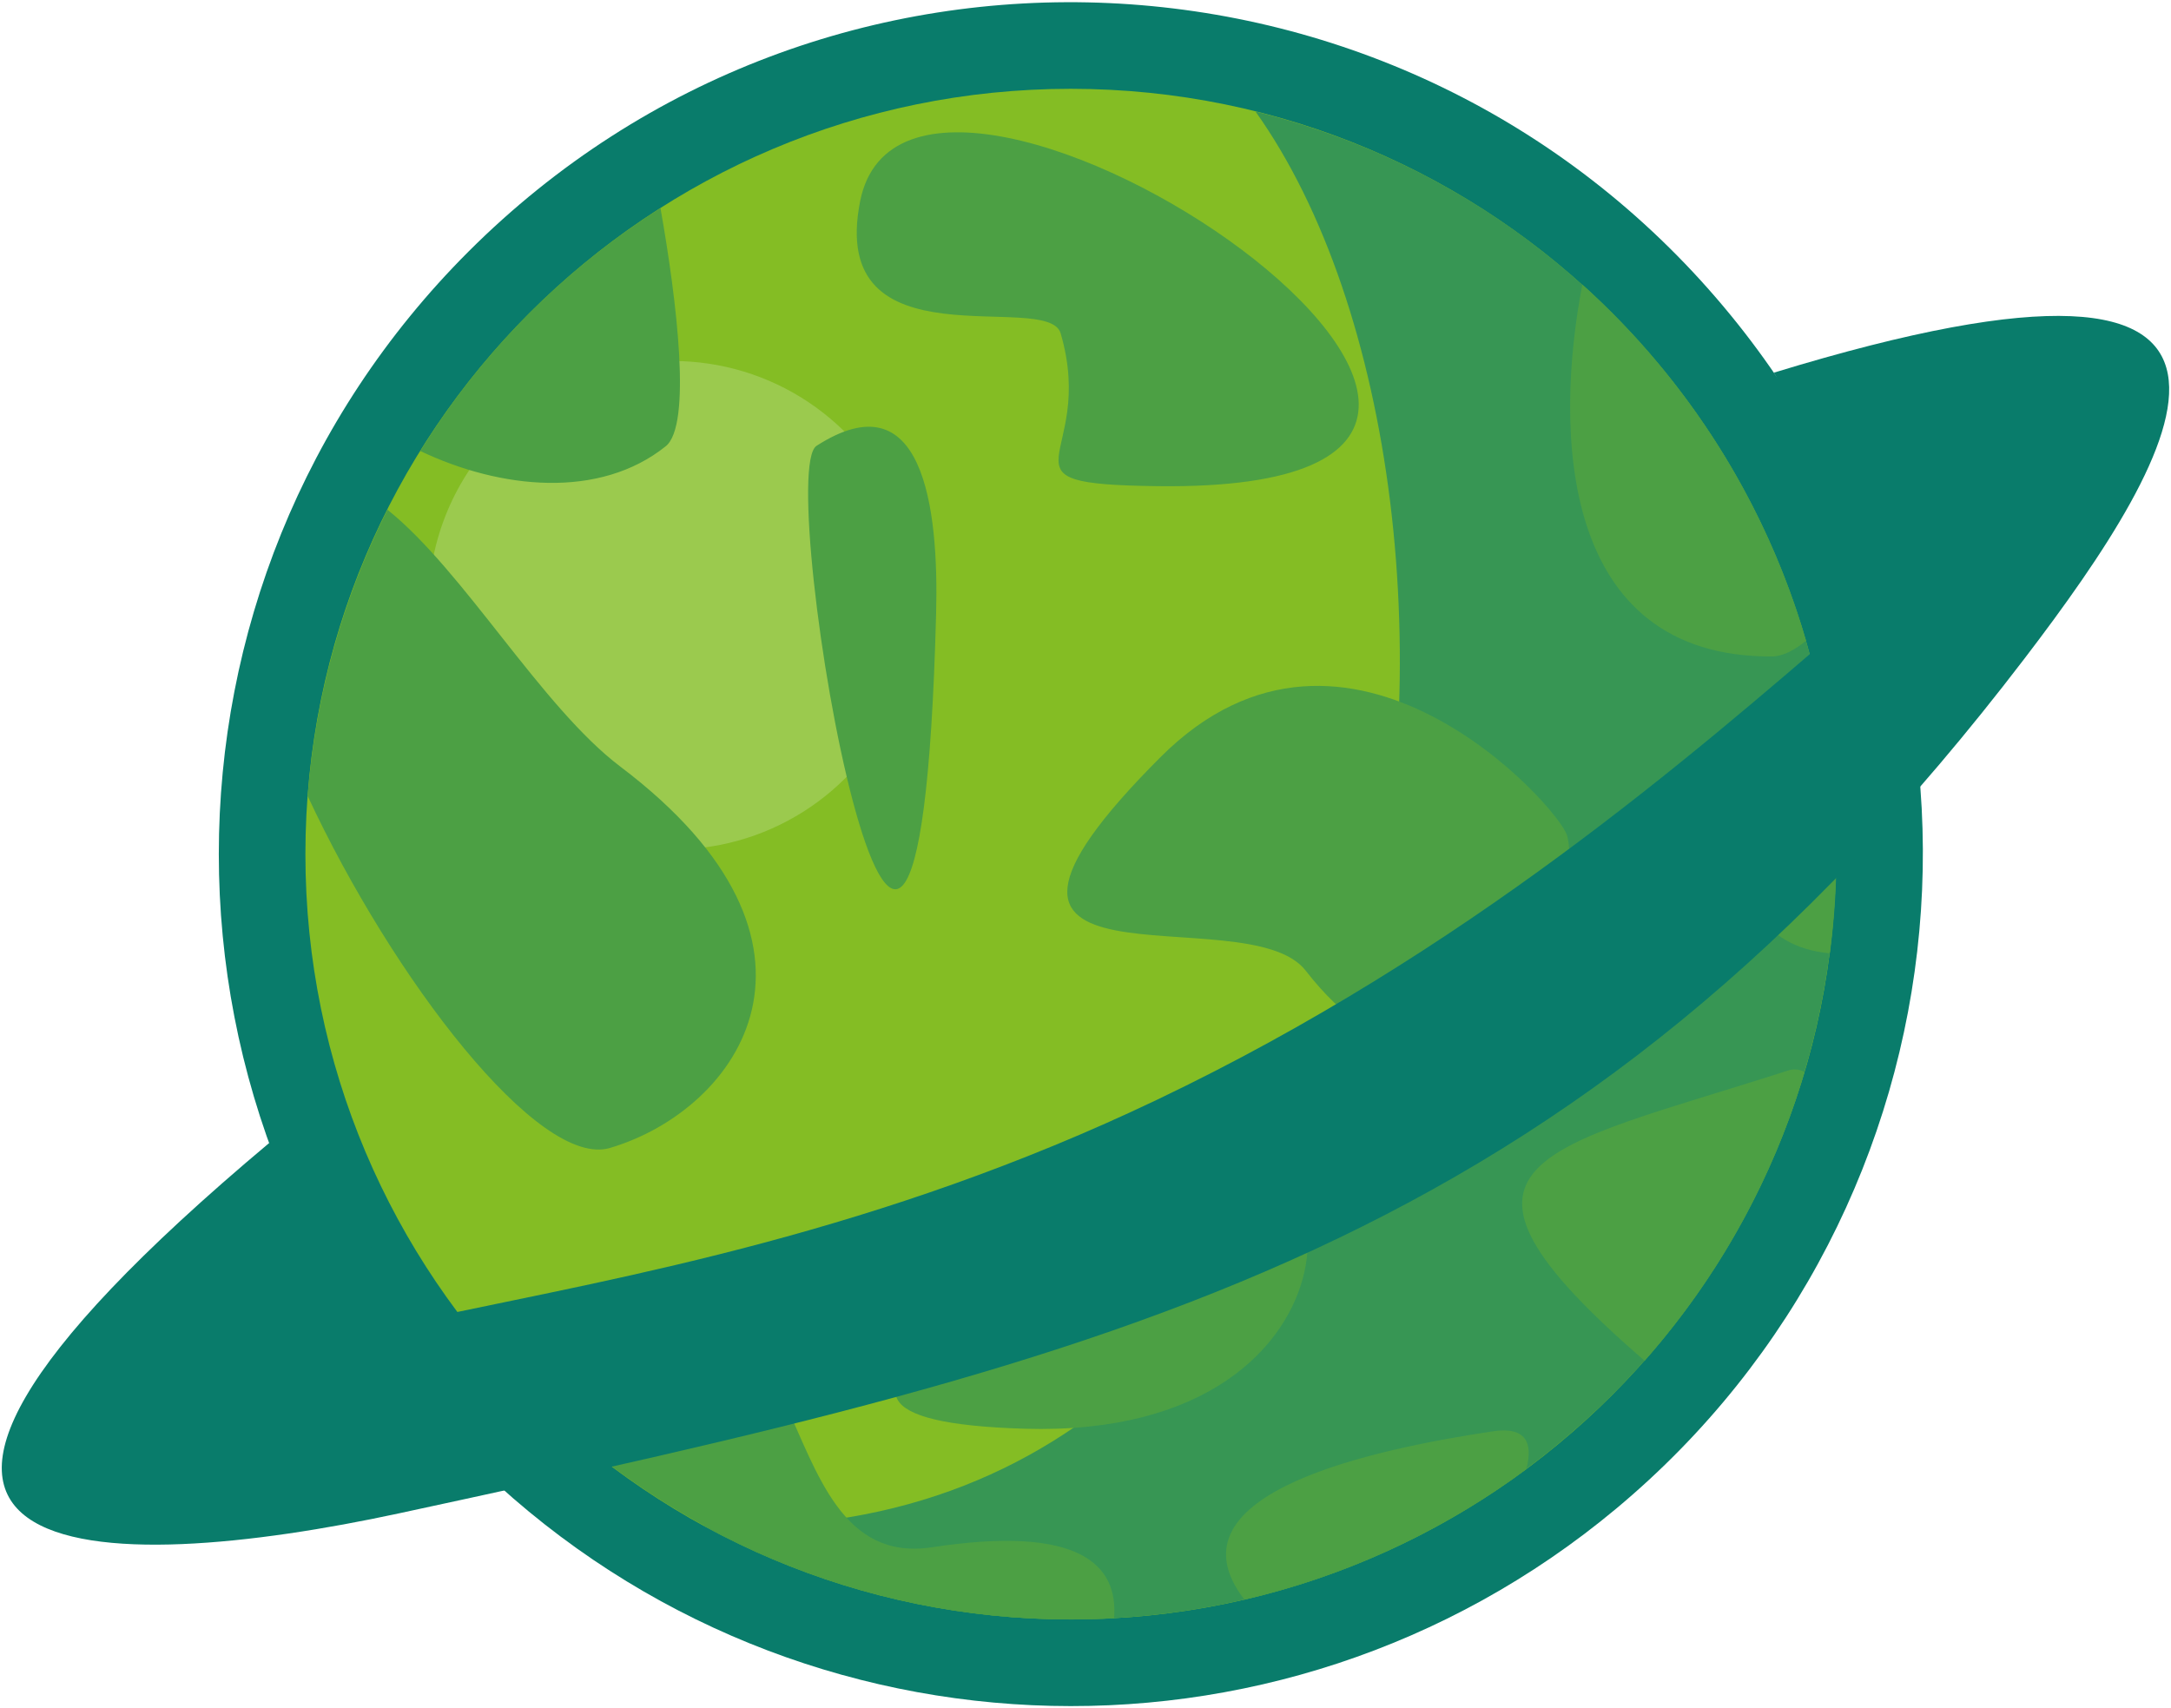 <svg width="887" height="698" viewBox="0 0 887 698" fill="none" xmlns="http://www.w3.org/2000/svg">
<path fill-rule="evenodd" clip-rule="evenodd" d="M191.352 102.852C336.435 -42.231 573.528 -30.482 704.315 125.426C828.593 273.574 807.667 493.565 660.287 616.463C522.037 731.731 318.621 722.398 191.361 595.167C55.408 459.185 55.417 238.815 191.352 102.852Z" fill="#097C6B"/>
<path fill-rule="evenodd" clip-rule="evenodd" d="M437.445 36.287C610.148 36.287 750.148 176.287 750.148 348.991C750.148 521.694 610.185 661.694 437.445 661.694C264.704 661.694 124.778 521.694 124.778 349C124.778 176.306 264.778 36.287 437.445 36.287Z" fill="#84BD24"/>
<path fill-rule="evenodd" clip-rule="evenodd" d="M274.871 147.509C294.61 147.509 313.907 153.362 330.319 164.329C346.732 175.296 359.525 190.883 367.079 209.121C374.633 227.358 376.609 247.425 372.758 266.786C368.907 286.146 359.402 303.93 345.444 317.888C331.486 331.846 313.702 341.351 294.342 345.202C274.981 349.053 254.914 347.077 236.677 339.523C218.439 331.969 202.852 319.176 191.885 302.763C180.918 286.351 175.065 267.054 175.065 247.314C175.065 220.844 185.58 195.458 204.297 176.741C223.014 158.024 248.4 147.509 274.871 147.509Z" fill="#9BCA4E"/>
<path fill-rule="evenodd" clip-rule="evenodd" d="M512.926 45.519C626.185 204.556 589.574 637.945 287.083 623.222C293.837 626.926 300.692 630.358 307.648 633.519L307.741 633.565C314.679 636.719 321.713 639.611 328.843 642.241L328.991 642.297C336.053 644.901 343.195 647.247 350.417 649.334L350.824 649.445C357.954 651.5 365.148 653.297 372.408 654.834L373.019 654.963C374.753 655.327 376.488 655.676 378.222 656.009L378.704 656.102C383.975 657.114 389.266 657.982 394.574 658.704C394.898 658.759 395.232 658.797 395.556 658.843C397.204 659.065 398.852 659.275 400.5 659.472L401.593 659.593C406.667 660.21 411.753 660.673 416.852 660.982L418.315 661.084C419.834 661.176 421.361 661.259 422.88 661.324L424.658 661.408C429.491 661.605 434.327 661.692 439.167 661.667H441.148C442.556 661.667 443.926 661.667 445.361 661.593L447.685 661.519C449.074 661.519 450.463 661.435 451.833 661.371L453.834 661.269C456.352 661.139 458.88 660.972 461.398 660.787L463.972 660.584C465.241 660.482 466.509 660.361 467.778 660.241L470.648 659.954L474.352 659.537C475.417 659.417 476.472 659.278 477.537 659.148C479.445 658.898 481.361 658.639 483.269 658.352C484.435 658.185 485.611 658.019 486.769 657.834C487.926 657.648 488.982 657.472 490.083 657.278C491.185 657.084 492.334 656.898 493.454 656.695L496.713 656.093L500.574 655.315C501.908 655.047 503.241 654.759 504.574 654.472C506.136 654.133 507.704 653.778 509.278 653.408C510.25 653.185 511.232 652.935 512.213 652.704C513.463 652.389 514.704 652.084 515.917 651.778L518.815 651.019C520.241 650.63 521.658 650.241 523.074 649.834L525.343 649.195C527.389 648.602 529.426 647.972 531.454 647.343L533.991 646.528C535.352 646.093 536.704 645.602 538.047 645.185L540.676 644.259C542.139 643.741 543.611 643.213 545.074 642.676L547.13 641.926C549.185 641.155 551.238 640.361 553.287 639.547L555.38 638.685C556.855 638.068 558.321 637.451 559.778 636.834L562.102 635.834C563.611 635.185 565.111 634.509 566.611 633.834L568.463 632.982C570.531 632.031 572.58 631.056 574.611 630.056C575.167 629.787 575.713 629.51 576.25 629.232C577.815 628.463 579.361 627.676 580.88 626.88L583.037 625.75C584.528 624.972 586.009 624.167 587.491 623.352C588.093 623.028 588.695 622.704 589.287 622.371C591.315 621.241 593.334 620.093 595.343 618.908C595.75 618.676 596.158 618.426 596.556 618.185C598.204 617.259 599.834 616.222 601.463 615.213L603.417 613.991C604.88 613.065 606.343 612.139 607.796 611.213L609.528 610.084C611.509 608.775 613.479 607.442 615.435 606.084C615.676 605.926 615.908 605.75 616.139 605.593C617.88 604.38 619.611 603.139 621.333 601.889L623.121 600.574C624.537 599.528 625.954 598.454 627.361 597.38L629.083 596.056C631 594.574 632.908 593.074 634.797 591.528C768.806 482.537 789.037 285.584 680.037 151.621C678.398 149.611 676.75 147.63 675.074 145.685L674.621 145.158C673 143.306 671.361 141.389 669.695 139.547L669.491 139.324C667.796 137.472 666.074 135.621 664.333 133.769L663.889 133.297C662.222 131.537 660.54 129.806 658.843 128.102L658.454 127.713C656.704 125.963 654.926 124.222 653.139 122.519L652.648 122.056C650.957 120.445 649.244 118.855 647.509 117.287L646.935 116.759C645.139 115.13 643.315 113.528 641.482 111.935L640.991 111.528C639.25 110.028 637.482 108.547 635.713 107.084L635 106.509C633.148 104.991 631.296 103.5 629.389 102.028L628.945 101.685C627.136 100.29 625.318 98.914 623.491 97.556L622.648 96.935C620.852 95.614 619.04 94.309 617.213 93.019L616.472 92.5C614.621 91.216 612.769 89.951 610.917 88.704L609.917 88.037C608.148 86.871 606.361 85.713 604.574 84.593L603.648 84.019C601.796 82.834 599.834 81.658 597.908 80.51L596.769 79.834C595.04 78.803 593.296 77.793 591.537 76.806L590.343 76.13C588.448 75.074 586.54 74.031 584.621 73L583.334 72.324C581.621 71.398 579.889 70.537 578.167 69.667L576.741 68.954C574.889 68.046 573.056 67.158 571.241 66.287L569.63 65.537C567.917 64.741 566.195 63.954 564.463 63.195L562.861 62.482C561.121 61.722 559.361 60.972 557.611 60.25L555.676 59.463C553.972 58.76 552.25 58.074 550.528 57.408L548.676 56.713C547.003 56.096 545.327 55.479 543.648 54.861L541.482 54.093C539.75 53.482 538.009 52.88 536.259 52.306L534.315 51.667C532.676 51.139 531.046 50.621 529.408 50.121L527.195 49.454C525.343 48.908 523.584 48.389 521.778 47.88L519.815 47.343C518.176 46.898 516.537 46.472 514.898 46.047L512.889 45.547L512.926 45.519Z" fill="#379654"/>
<path fill-rule="evenodd" clip-rule="evenodd" d="M333.611 182.167C315.408 193.87 374.991 534.417 382.463 250.898C383.63 206.843 377.019 154.269 333.611 182.167ZM269.852 85.037C276.611 123.231 282.686 173.769 271.991 182.343C244.963 204 204.602 199.926 171.704 184.278C196.479 144.189 230.04 110.254 269.852 85.037ZM158.287 208.259C189.621 233.361 221.167 288.815 253.445 313.232C349.482 385.824 302.167 453.38 249.204 469.056C220.176 477.648 160.537 399.991 125.695 325.241C128.854 284.5 139.925 244.765 158.287 208.259ZM455.176 661.241C456.936 639.472 441.287 622.963 380.76 632.222C307.658 643.389 339.528 486.852 241.352 558.417C239.593 559.704 223.195 556.685 205.584 558.806C236.933 593.389 275.611 620.533 318.793 638.255C361.975 655.978 408.571 663.831 455.176 661.241ZM489.741 484.769C551.111 441.482 567.26 588.194 418.667 583.787C287.445 579.889 435.593 522.954 489.741 484.769ZM609.973 584.833C563.991 591.759 474.482 609.519 508.426 653.63C550.019 643.886 589.191 625.774 623.556 600.398C626.547 589.565 623.426 582.806 609.973 584.833ZM671.963 556.028C576.704 473.778 629.213 470.028 730.528 437.426C731.632 437.048 732.802 436.904 733.964 437.003C735.126 437.102 736.254 437.441 737.278 438C724.34 481.621 702.051 521.898 671.963 556.028ZM747.63 389.537C690.223 384.167 713.371 301.574 746.917 302.759C751.202 331.51 751.442 360.72 747.63 389.537ZM640.306 341.482C648.834 376.009 595.445 476.444 533.463 396.602C509.056 365.12 370.324 413.269 474.13 309.38C550.723 232.694 637.537 330.426 640.269 341.482H640.306ZM723.917 268.241C636.75 268.537 635.028 175.481 646.5 116.241C689.909 155.322 721.563 205.73 737.908 261.806C733.297 265.565 728.445 268.222 723.88 268.241H723.917ZM473.167 198.648C402.704 197.796 448.565 188.343 433.352 136.213C428.112 118.269 337.899 150.556 351.417 82.25C372.287 -23.222 705.491 201.463 473.167 198.648Z" fill="#4CA044"/>
<path fill-rule="evenodd" clip-rule="evenodd" d="M109.973 467.037C-105.639 647.833 44.5 643.889 162.945 618.37C459.473 554.389 641.852 511.555 827.037 269.231C891.658 184.676 952.963 82.417 724.732 152.278C732.76 164.046 750.306 241.315 754.158 254.648C690.926 308.972 599.223 388.963 472.908 449.268C359.084 503.63 255.963 521.472 179.186 537.667L109.973 467.037Z" fill="#097C6B"/>
</svg>
